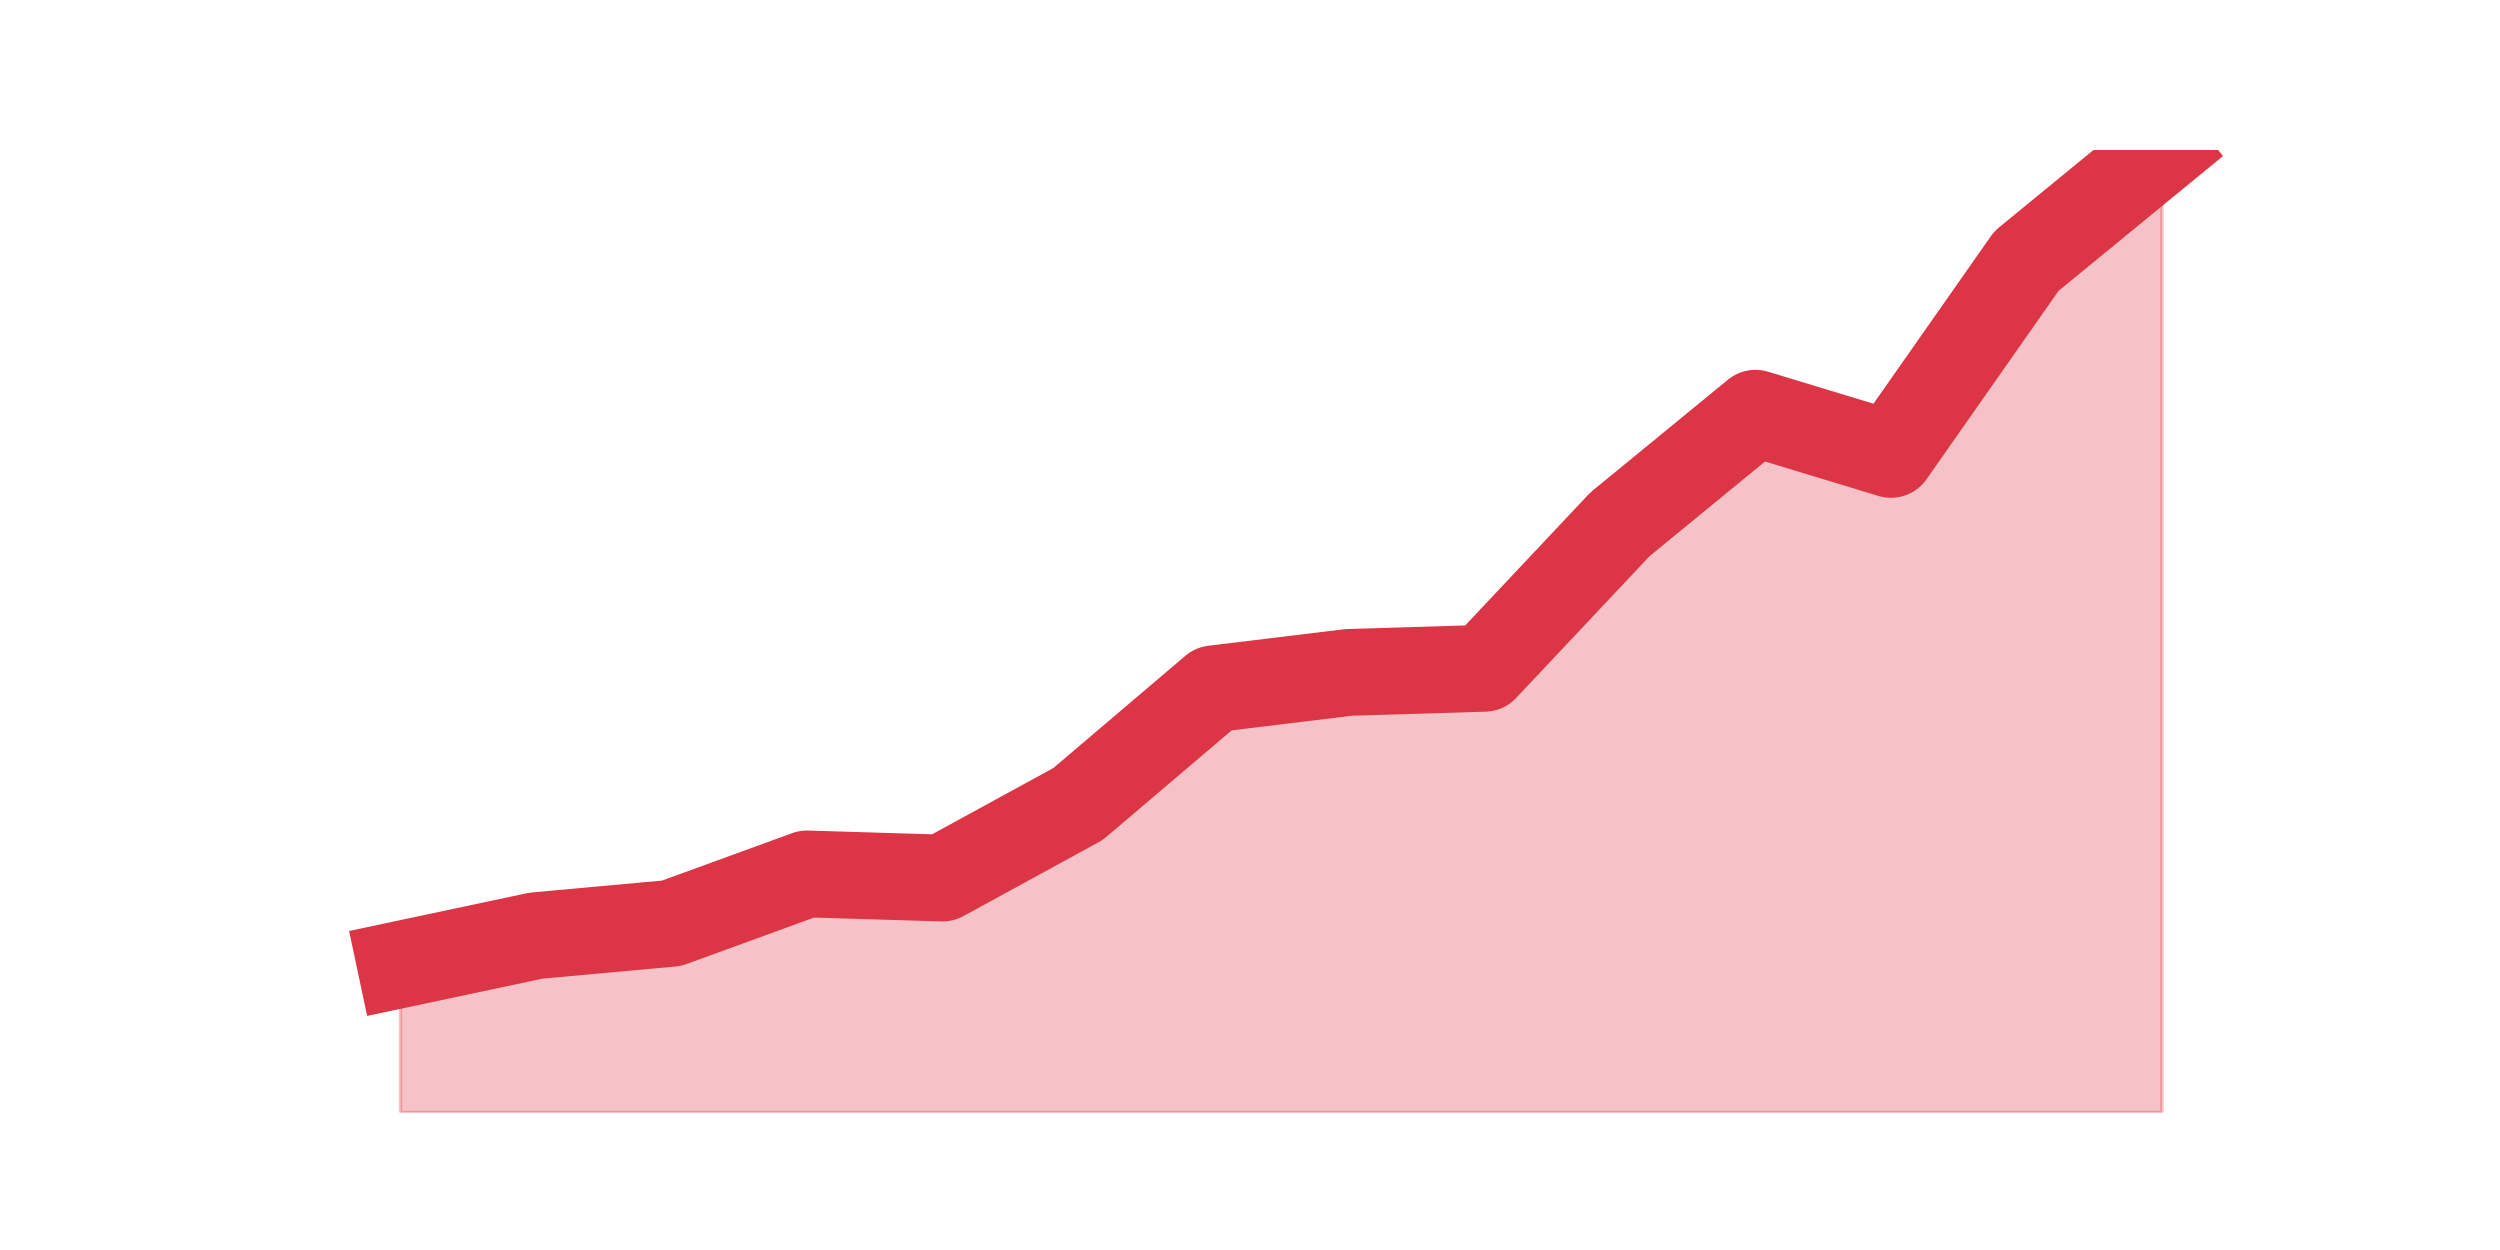 <?xml version="1.0" encoding="utf-8" standalone="no"?>
<!DOCTYPE svg PUBLIC "-//W3C//DTD SVG 1.1//EN"
  "http://www.w3.org/Graphics/SVG/1.1/DTD/svg11.dtd">
<!-- Created with matplotlib (https://matplotlib.org/) -->
<svg height="360pt" version="1.1" viewBox="0 0 720 360" width="720pt" xmlns="http://www.w3.org/2000/svg" xmlns:xlink="http://www.w3.org/1999/xlink">
 <defs>
  <style type="text/css">*{stroke-linecap:butt;stroke-linejoin:round;}</style>
 </defs>
 <g id="figure_1">
  <g id="patch_1">
   <path d="M 0 360 
L 720 360 
L 720 0 
L 0 0 
z
" style="fill:none;"/>
  </g>
  <g id="axes_1">
   <g id="matplotlib.axis_1"/>
   <g id="matplotlib.axis_2"/>
   <g id="PolyCollection_1">
    <defs>
     <path d="M 115.364 -82.246 
L 115.364 -39.6 
L 154.385 -39.6 
L 193.406 -39.6 
L 232.427 -39.6 
L 271.448 -39.6 
L 310.469 -39.6 
L 349.49 -39.6 
L 388.51 -39.6 
L 427.531 -39.6 
L 466.552 -39.6 
L 505.573 -39.6 
L 544.594 -39.6 
L 583.615 -39.6 
L 622.636 -39.6 
L 622.636 -316.8 
L 622.636 -316.8 
L 583.615 -284.815 
L 544.594 -229.138 
L 505.573 -240.985 
L 466.552 -209 
L 427.531 -167.538 
L 388.51 -166.354 
L 349.49 -161.615 
L 310.469 -128.446 
L 271.448 -107.123 
L 232.427 -108.308 
L 193.406 -94.092 
L 154.385 -90.538 
L 115.364 -82.246 
z
" id="ma94db7bab1" style="stroke:#dc3545;stroke-opacity:0.3;"/>
    </defs>
    <g clip-path="url(#p4037a4cbbb)">
     <use style="fill:#dc3545;fill-opacity:0.3;stroke:#dc3545;stroke-opacity:0.3;" x="0" xlink:href="#ma94db7bab1" y="360"/>
    </g>
   </g>
   <g id="line2d_1">
    <path clip-path="url(#p4037a4cbbb)" d="M 115.364 277.754 
L 154.385 269.462 
L 193.406 265.908 
L 232.427 251.692 
L 271.448 252.877 
L 310.469 231.554 
L 349.49 198.385 
L 388.51 193.646 
L 427.531 192.462 
L 466.552 151 
L 505.573 119.015 
L 544.594 130.862 
L 583.615 75.185 
L 622.636 43.2 
" style="fill:none;stroke:#dc3545;stroke-linecap:square;stroke-width:25;"/>
   </g>
  </g>
 </g>
 <defs>
  <clipPath id="p4037a4cbbb">
   <rect height="277.2" width="558" x="90" y="43.2"/>
  </clipPath>
 </defs>
</svg>
